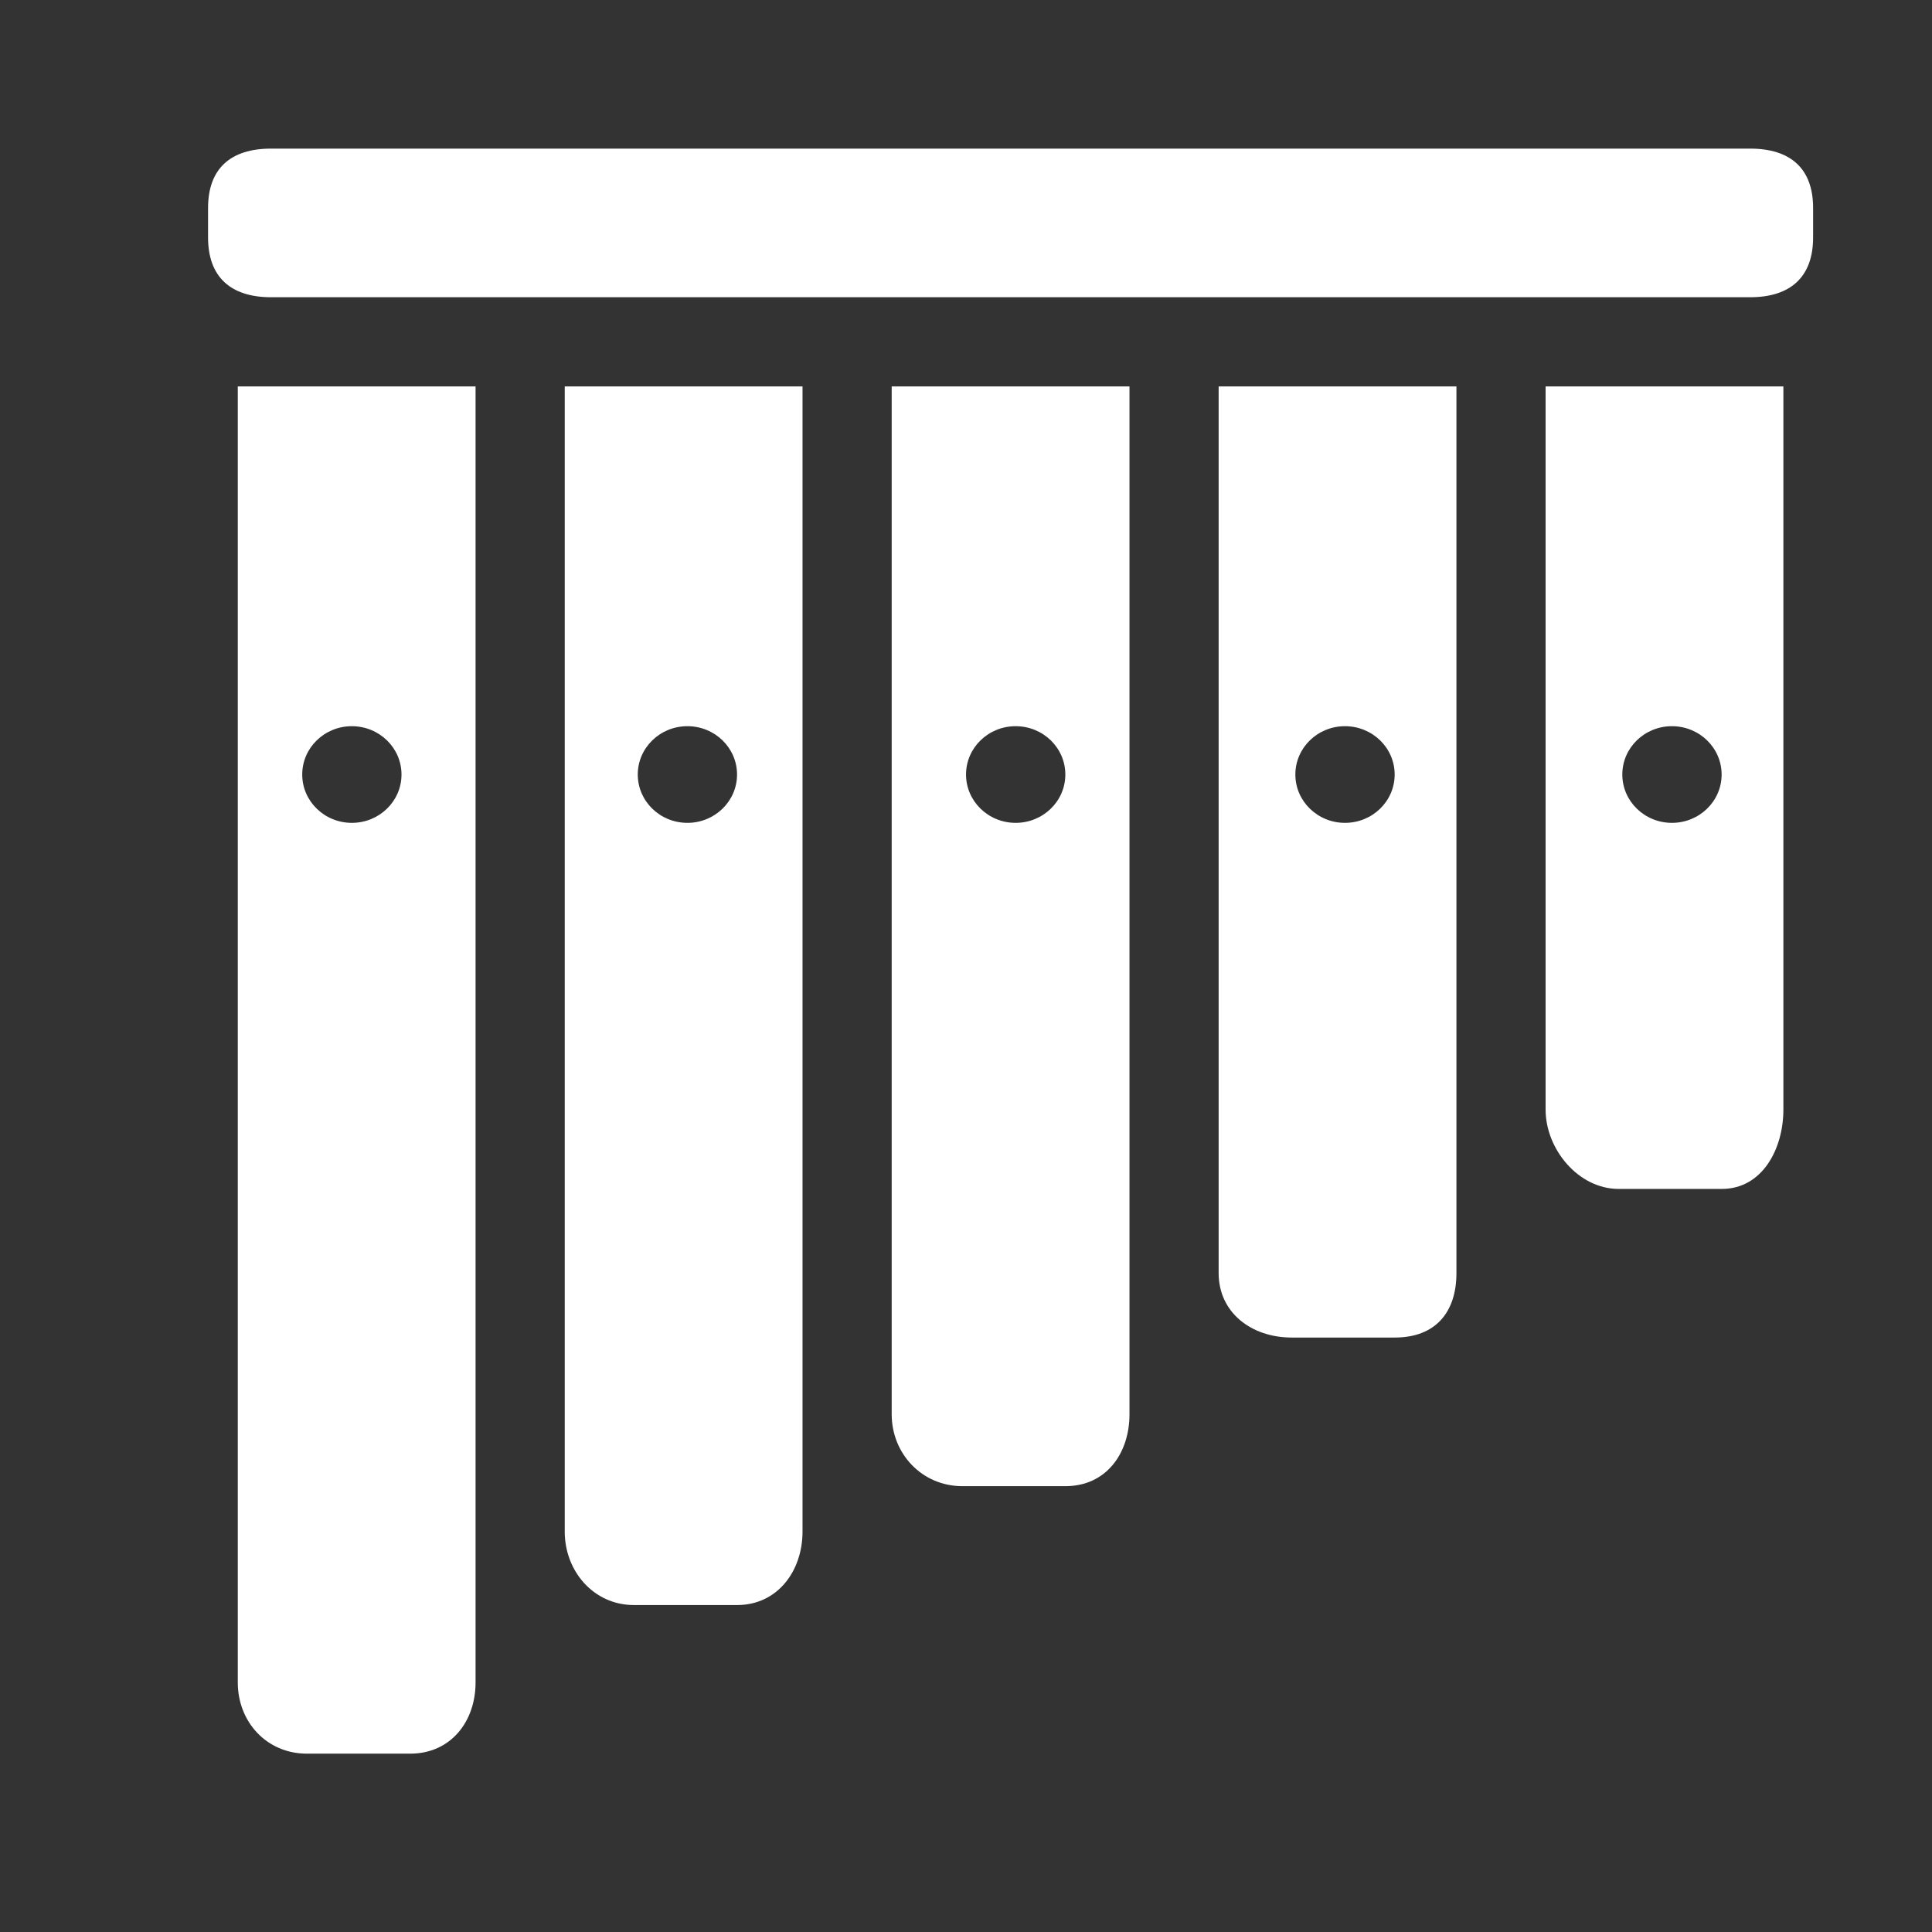 <?xml version="1.0" encoding="utf-8"?>
<!-- Generator: Adobe Illustrator 16.0.1, SVG Export Plug-In . SVG Version: 6.00 Build 0)  -->
<!DOCTYPE svg PUBLIC "-//W3C//DTD SVG 1.1//EN" "http://www.w3.org/Graphics/SVG/1.1/DTD/svg11.dtd">
<svg version="1.1" id="Layer_1" xmlns="http://www.w3.org/2000/svg" xmlns:xlink="http://www.w3.org/1999/xlink" x="0px" y="0px"
	 width="65px" height="65px" viewBox="0 0 65 65" enable-background="new 0 0 65 65" xml:space="preserve">
<rect x="0" y="0" width="65" height="65" fill="#333333" stroke="none"/>
<path fill="#FFFFFF" d="M61,7.991C61,9.314,60.242,10,58.883,10H9.118C7.758,10,7,9.314,7,7.991V6.996C7,5.673,7.758,5,9.118,5
	h49.765C60.242,5,61,5.673,61,6.996V7.991z"/>
<path fill="#FFFFFF" d="M8,13v43.604C8,57.928,8.968,59,10.327,59h3.472C15.158,59,16,57.928,16,56.604V13H8z M11.837,27.684
	c-0.922,0-1.669-0.729-1.669-1.626c0-0.899,0.748-1.626,1.669-1.626c0.923,0,1.671,0.728,1.671,1.626
	C13.508,26.956,12.761,27.684,11.837,27.684z"/>
<path fill="#FFFFFF" d="M19,13v38.531C19,52.855,19.968,54,21.327,54h3.472C26.158,54,27,52.855,27,51.531V13H19z M23.127,27.684
	c-0.923,0-1.67-0.729-1.67-1.626c0-0.899,0.748-1.626,1.67-1.626c0.923,0,1.67,0.728,1.67,1.626
	C24.797,26.956,24.05,27.684,23.127,27.684z"/>
<path fill="#FFFFFF" d="M30,13v34.583C30,48.907,31.018,50,32.376,50h3.472C37.208,50,38,48.907,38,47.583V13H30z M34.17,27.684
	c-0.922,0-1.669-0.729-1.669-1.626c0-0.899,0.747-1.626,1.669-1.626c0.924,0,1.672,0.728,1.672,1.626
	C35.842,26.956,35.094,27.684,34.17,27.684z"/>
<path fill="#FFFFFF" d="M41,13v29.833C41,44.157,42.098,45,43.457,45h3.472C48.288,45,49,44.157,49,42.833V13H41z M45.25,27.684
	c-0.922,0-1.669-0.729-1.669-1.626c0-0.899,0.747-1.626,1.669-1.626c0.924,0,1.672,0.728,1.672,1.626
	C46.922,26.956,46.174,27.684,45.25,27.684z"/>
<path fill="#FFFFFF" d="M52,13v24.333C52,38.657,53.098,40,54.457,40h3.472C59.288,40,60,38.657,60,37.333V13H52z M56.25,27.684
	c-0.922,0-1.669-0.729-1.669-1.626c0-0.899,0.747-1.626,1.669-1.626c0.924,0,1.672,0.728,1.672,1.626
	C57.922,26.956,57.174,27.684,56.25,27.684z"/>
</svg>
